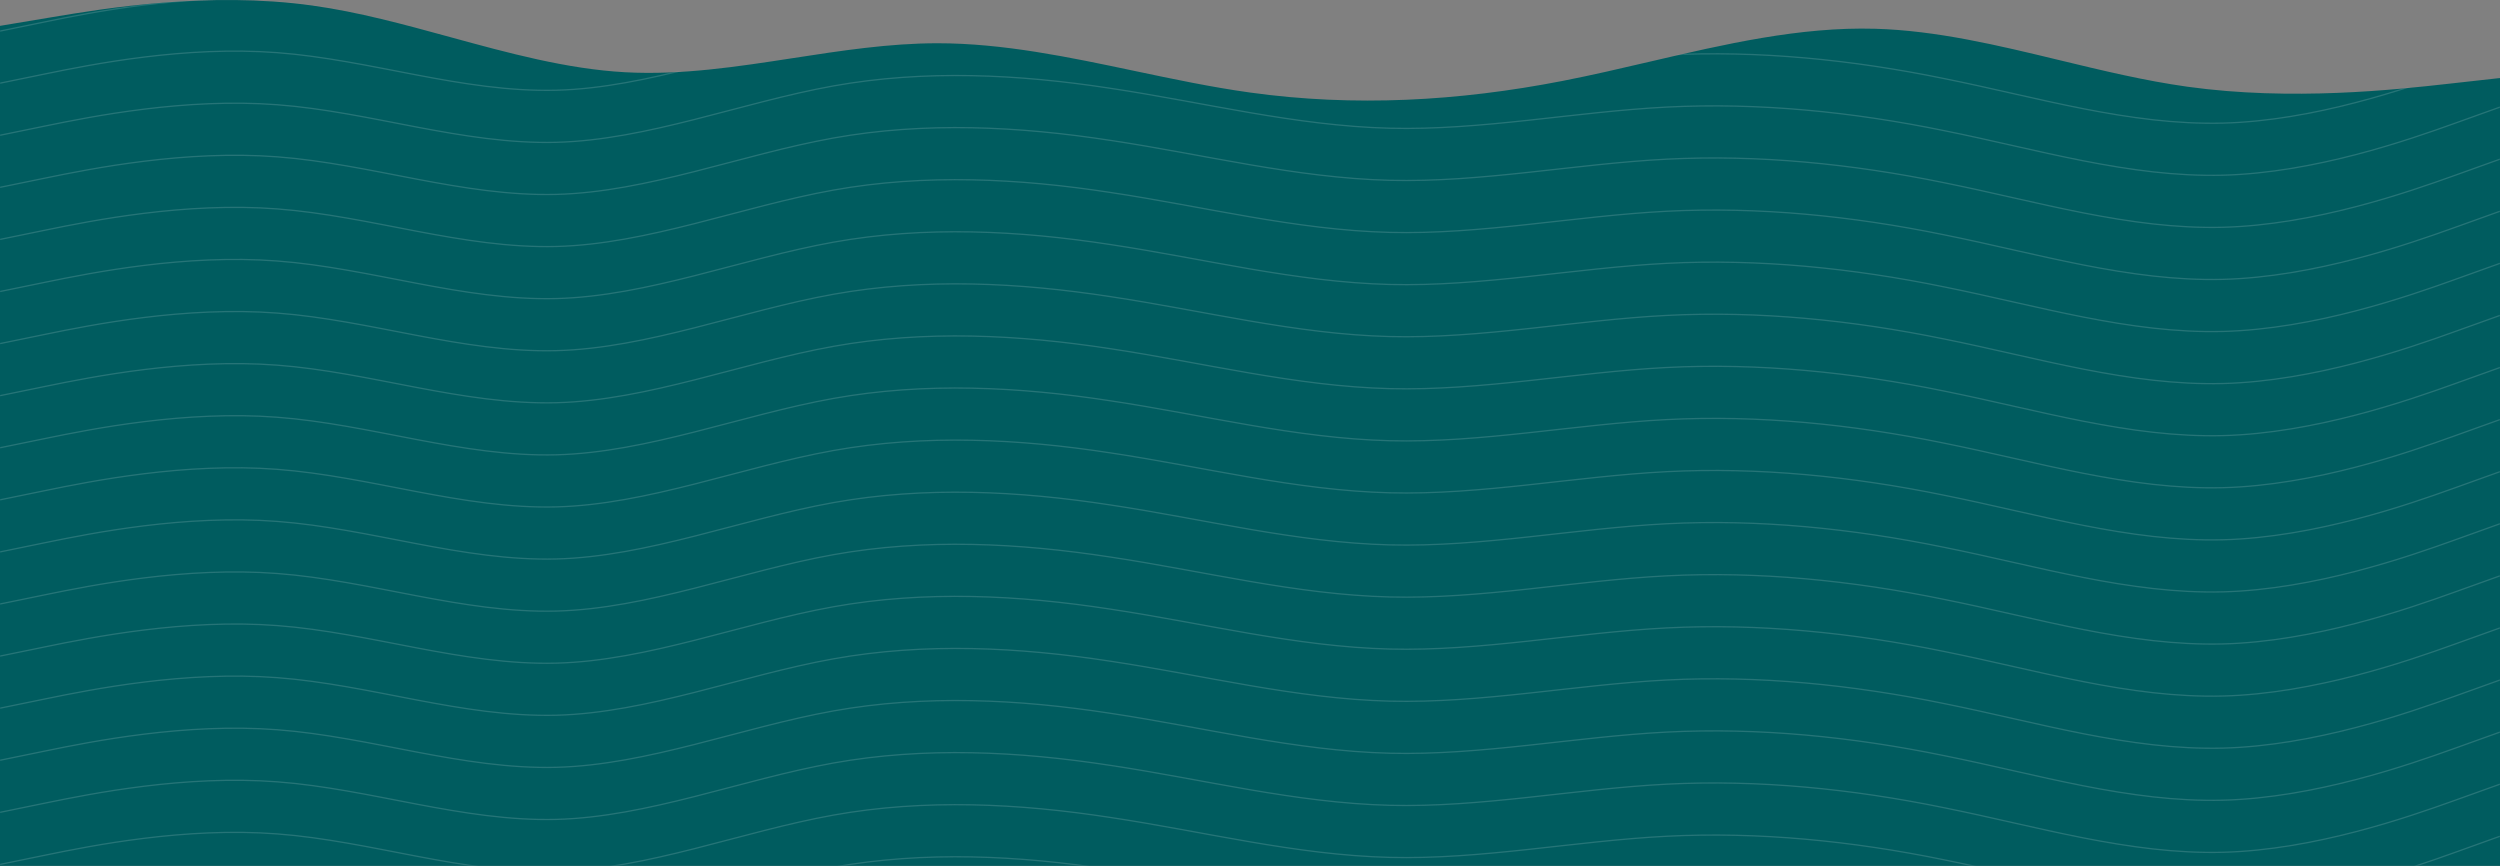 <svg width="1920" height="665" viewBox="0 0 1920 665" fill="none" xmlns="http://www.w3.org/2000/svg">
<rect x="0" y="0" width="1920" height="665" fill="#808080" stroke="none"/>
<path fill-rule="evenodd" clip-rule="evenodd" d="M40 13.18L0 19.859V100V665H1920V100V59.929L1880 64.382C1840 68.834 1760 77.739 1680 66.608C1647.27 62.054 1614.55 54.148 1581.82 46.241C1534.55 34.821 1487.27 23.4 1440 22.085C1382.22 20.477 1324.44 33.964 1266.67 47.452C1244.44 52.639 1222.22 57.827 1200 62.156C1120 77.739 1040 82.191 960 71.06C930.526 66.959 901.053 60.743 871.579 54.527C821.053 43.871 770.526 33.215 720 33.215C683.077 33.215 646.154 38.906 609.231 44.596C566.154 51.236 523.077 57.874 480 55.477C435.2 52.984 390.4 40.717 345.6 28.45C310.4 18.811 275.2 9.173 240 4.275C160 -6.855 80 6.502 40 13.18Z" fill="#005C5F"/>
<g opacity="0.15">
<mask id="mask0" mask-type="alpha" maskUnits="userSpaceOnUse" x="0" y="0" width="1920" height="665">
<path fill-rule="evenodd" clip-rule="evenodd" d="M40 13.18L0 19.858V100V665H1920V100V59.929L1880 64.382C1840 68.834 1760 77.739 1680 66.608C1647.27 62.054 1614.55 54.148 1581.82 46.241C1534.55 34.821 1487.27 23.4 1440 22.085C1382.22 20.477 1324.44 33.964 1266.67 47.452C1244.44 52.639 1222.22 57.827 1200 62.155C1120 77.739 1040 82.191 960 71.06C930.526 66.959 901.053 60.743 871.579 54.527C821.053 43.871 770.526 33.215 720 33.215C683.077 33.215 646.154 38.906 609.231 44.596C566.154 51.235 523.077 57.874 480 55.477C435.2 52.984 390.4 40.717 345.6 28.45C310.4 18.811 275.2 9.173 240 4.275C160 -6.855 80 6.502 40 13.18Z" fill="#2D3142"/>
</mask>
<g mask="url(#mask0)">
<path d="M0 -16.114L35.2 -23.329C70.4 -30.544 142.4 -44.974 212.8 -39.563C284.8 -34.151 355.2 -8.898 427.2 -10.702C497.6 -12.506 569.6 -41.367 640 -53.993C710.4 -66.62 782.4 -63.012 852.8 -52.189C924.8 -41.367 995.2 -23.329 1067.2 -21.525C1137.6 -19.721 1209.6 -34.151 1280 -37.759C1350.4 -41.367 1422.4 -34.151 1492.8 -19.721C1564.8 -5.291 1635.2 16.355 1707.2 14.551C1777.6 12.747 1849.6 -12.506 1884.8 -25.133L1920 -37.759" stroke="white"/>
<path d="M0 343.886L35.2 336.671C70.4 329.456 142.4 315.026 212.8 320.437C284.8 325.849 355.2 351.102 427.2 349.298C497.6 347.494 569.6 318.633 640 306.007C710.4 293.38 782.4 296.988 852.8 307.811C924.8 318.633 995.2 336.671 1067.2 338.475C1137.6 340.279 1209.6 325.849 1280 322.241C1350.4 318.633 1422.4 325.849 1492.8 340.279C1564.8 354.709 1635.2 376.355 1707.2 374.551C1777.6 372.747 1849.6 347.494 1884.8 334.868L1920 322.241" stroke="white"/>
<path d="M0 703.886L35.2 696.671C70.4 689.456 142.4 675.026 212.8 680.437C284.8 685.849 355.2 711.102 427.2 709.298C497.6 707.494 569.6 678.633 640 666.007C710.4 653.38 782.4 656.988 852.8 667.811C924.8 678.633 995.2 696.671 1067.2 698.475C1137.6 700.279 1209.6 685.849 1280 682.241C1350.4 678.633 1422.4 685.849 1492.8 700.279C1564.8 714.709 1635.2 736.355 1707.2 734.551C1777.6 732.747 1849.6 707.494 1884.8 694.868L1920 682.241" stroke="white"/>
<path d="M0 103.886L35.2 96.671C70.4 89.456 142.4 75.026 212.8 80.437C284.8 85.849 355.2 111.102 427.2 109.298C497.6 107.494 569.6 78.633 640 66.007C710.4 53.38 782.4 56.988 852.8 67.811C924.8 78.633 995.2 96.671 1067.2 98.475C1137.6 100.279 1209.6 85.849 1280 82.241C1350.4 78.633 1422.4 85.849 1492.8 100.279C1564.8 114.709 1635.2 136.355 1707.2 134.551C1777.6 132.747 1849.6 107.494 1884.8 94.868L1920 82.241" stroke="white"/>
<path d="M0 463.886L35.2 456.671C70.4 449.456 142.4 435.026 212.8 440.437C284.8 445.849 355.2 471.102 427.2 469.298C497.6 467.494 569.6 438.633 640 426.007C710.4 413.38 782.4 416.988 852.8 427.811C924.8 438.633 995.2 456.671 1067.2 458.475C1137.6 460.279 1209.6 445.849 1280 442.241C1350.4 438.633 1422.4 445.849 1492.8 460.279C1564.8 474.709 1635.2 496.355 1707.2 494.551C1777.6 492.747 1849.6 467.494 1884.8 454.868L1920 442.241" stroke="white"/>
<path d="M0 223.886L35.2 216.671C70.4 209.456 142.4 195.026 212.8 200.437C284.8 205.849 355.2 231.102 427.2 229.298C497.6 227.494 569.6 198.633 640 186.007C710.4 173.38 782.4 176.988 852.8 187.811C924.8 198.633 995.2 216.671 1067.2 218.475C1137.6 220.279 1209.6 205.849 1280 202.241C1350.4 198.633 1422.4 205.849 1492.8 220.279C1564.8 234.709 1635.2 256.355 1707.2 254.551C1777.6 252.747 1849.6 227.494 1884.8 214.868L1920 202.241" stroke="white"/>
<path d="M0 583.886L35.2 576.671C70.4 569.456 142.4 555.026 212.8 560.437C284.8 565.849 355.2 591.102 427.2 589.298C497.6 587.494 569.6 558.633 640 546.007C710.4 533.38 782.4 536.988 852.8 547.811C924.8 558.633 995.2 576.671 1067.2 578.475C1137.6 580.279 1209.6 565.849 1280 562.241C1350.4 558.633 1422.4 565.849 1492.8 580.279C1564.8 594.709 1635.2 616.355 1707.2 614.551C1777.6 612.747 1849.6 587.494 1884.8 574.868L1920 562.241" stroke="white"/>
<path d="M0 23.886L35.2 16.671C70.4 9.456 142.4 -4.974 212.8 0.437C284.8 5.849 355.2 31.102 427.2 29.298C497.6 27.494 569.6 -1.367 640 -13.993C710.4 -26.619 782.4 -23.012 852.8 -12.189C924.8 -1.367 995.2 16.671 1067.2 18.475C1137.6 20.279 1209.6 5.849 1280 2.241C1350.4 -1.367 1422.4 5.849 1492.8 20.279C1564.8 34.709 1635.2 56.355 1707.2 54.551C1777.6 52.747 1849.6 27.494 1884.8 14.867L1920 2.241" stroke="white"/>
<path d="M0 383.886L35.2 376.671C70.4 369.456 142.4 355.026 212.8 360.437C284.8 365.849 355.2 391.102 427.2 389.298C497.6 387.494 569.6 358.633 640 346.007C710.4 333.38 782.4 336.988 852.8 347.811C924.8 358.633 995.2 376.671 1067.2 378.475C1137.6 380.279 1209.6 365.849 1280 362.241C1350.4 358.633 1422.4 365.849 1492.8 380.279C1564.8 394.709 1635.2 416.355 1707.2 414.551C1777.6 412.747 1849.6 387.494 1884.8 374.868L1920 362.241" stroke="white"/>
<path d="M0 143.886L35.2 136.671C70.4 129.456 142.4 115.026 212.8 120.437C284.8 125.849 355.2 151.102 427.2 149.298C497.6 147.494 569.6 118.633 640 106.007C710.4 93.38 782.4 96.988 852.8 107.811C924.8 118.633 995.2 136.671 1067.2 138.475C1137.6 140.279 1209.6 125.849 1280 122.241C1350.4 118.633 1422.4 125.849 1492.8 140.279C1564.8 154.709 1635.2 176.355 1707.2 174.551C1777.6 172.747 1849.6 147.494 1884.8 134.868L1920 122.241" stroke="white"/>
<path d="M0 503.886L35.2 496.671C70.4 489.456 142.4 475.026 212.8 480.437C284.8 485.849 355.2 511.102 427.2 509.298C497.6 507.494 569.6 478.633 640 466.007C710.4 453.38 782.4 456.988 852.8 467.811C924.8 478.633 995.2 496.671 1067.2 498.475C1137.6 500.279 1209.6 485.849 1280 482.241C1350.4 478.633 1422.4 485.849 1492.8 500.279C1564.8 514.709 1635.2 536.355 1707.2 534.551C1777.6 532.747 1849.6 507.494 1884.8 494.868L1920 482.241" stroke="white"/>
<path d="M0 263.886L35.2 256.671C70.4 249.456 142.4 235.026 212.8 240.437C284.8 245.849 355.2 271.102 427.2 269.298C497.6 267.494 569.6 238.633 640 226.007C710.4 213.38 782.4 216.988 852.8 227.811C924.8 238.633 995.2 256.671 1067.2 258.475C1137.6 260.279 1209.6 245.849 1280 242.241C1350.4 238.633 1422.4 245.849 1492.8 260.279C1564.8 274.709 1635.2 296.355 1707.2 294.551C1777.6 292.747 1849.6 267.494 1884.8 254.868L1920 242.241" stroke="white"/>
<path d="M0 623.886L35.2 616.671C70.4 609.456 142.4 595.026 212.8 600.437C284.8 605.849 355.2 631.102 427.2 629.298C497.6 627.494 569.6 598.633 640 586.007C710.4 573.38 782.4 576.988 852.8 587.811C924.8 598.633 995.2 616.671 1067.2 618.475C1137.6 620.279 1209.6 605.849 1280 602.241C1350.4 598.633 1422.4 605.849 1492.8 620.279C1564.8 634.709 1635.2 656.355 1707.2 654.551C1777.6 652.747 1849.6 627.494 1884.8 614.868L1920 602.241" stroke="white"/>
<path d="M0 63.886L35.2 56.671C70.4 49.456 142.4 35.026 212.8 40.437C284.8 45.849 355.2 71.102 427.2 69.298C497.6 67.494 569.6 38.633 640 26.007C710.4 13.38 782.4 16.988 852.8 27.811C924.8 38.633 995.2 56.671 1067.2 58.475C1137.6 60.279 1209.6 45.849 1280 42.241C1350.4 38.633 1422.4 45.849 1492.8 60.279C1564.8 74.709 1635.2 96.355 1707.2 94.551C1777.6 92.747 1849.6 67.494 1884.8 54.867L1920 42.241" stroke="white"/>
<path d="M0 423.886L35.2 416.671C70.4 409.456 142.4 395.026 212.8 400.437C284.8 405.849 355.2 431.102 427.2 429.298C497.6 427.494 569.6 398.633 640 386.007C710.4 373.38 782.4 376.988 852.8 387.811C924.8 398.633 995.2 416.671 1067.2 418.475C1137.6 420.279 1209.6 405.849 1280 402.241C1350.4 398.633 1422.4 405.849 1492.8 420.279C1564.8 434.709 1635.2 456.355 1707.2 454.551C1777.6 452.747 1849.6 427.494 1884.8 414.868L1920 402.241" stroke="white"/>
<path d="M0 183.886L35.2 176.671C70.4 169.456 142.4 155.026 212.8 160.437C284.8 165.849 355.2 191.102 427.2 189.298C497.6 187.494 569.6 158.633 640 146.007C710.4 133.38 782.4 136.988 852.8 147.811C924.8 158.633 995.2 176.671 1067.2 178.475C1137.6 180.279 1209.6 165.849 1280 162.241C1350.4 158.633 1422.4 165.849 1492.8 180.279C1564.8 194.709 1635.2 216.355 1707.2 214.551C1777.6 212.747 1849.6 187.494 1884.8 174.868L1920 162.241" stroke="white"/>
<path d="M0 543.886L35.2 536.671C70.4 529.456 142.4 515.026 212.8 520.437C284.8 525.849 355.2 551.102 427.2 549.298C497.6 547.494 569.6 518.633 640 506.007C710.4 493.38 782.4 496.988 852.8 507.811C924.8 518.633 995.2 536.671 1067.2 538.475C1137.6 540.279 1209.6 525.849 1280 522.241C1350.4 518.633 1422.4 525.849 1492.8 540.279C1564.8 554.709 1635.2 576.355 1707.2 574.551C1777.6 572.747 1849.6 547.494 1884.8 534.868L1920 522.241" stroke="white"/>
<path d="M0 303.886L35.2 296.671C70.4 289.456 142.4 275.026 212.8 280.437C284.8 285.849 355.2 311.102 427.2 309.298C497.6 307.494 569.6 278.633 640 266.007C710.4 253.38 782.4 256.988 852.8 267.811C924.8 278.633 995.2 296.671 1067.2 298.475C1137.6 300.279 1209.6 285.849 1280 282.241C1350.4 278.633 1422.4 285.849 1492.8 300.279C1564.8 314.709 1635.2 336.355 1707.2 334.551C1777.6 332.747 1849.6 307.494 1884.8 294.868L1920 282.241" stroke="white"/>
<path d="M0 663.886L35.2 656.671C70.4 649.456 142.4 635.026 212.8 640.437C284.8 645.849 355.2 671.102 427.2 669.298C497.6 667.494 569.6 638.633 640 626.007C710.4 613.38 782.4 616.988 852.8 627.811C924.8 638.633 995.2 656.671 1067.2 658.475C1137.6 660.279 1209.6 645.849 1280 642.241C1350.4 638.633 1422.4 645.849 1492.8 660.279C1564.8 674.709 1635.2 696.355 1707.2 694.551C1777.6 692.747 1849.6 667.494 1884.8 654.868L1920 642.241" stroke="white"/>
</g>
</g>
</svg>
